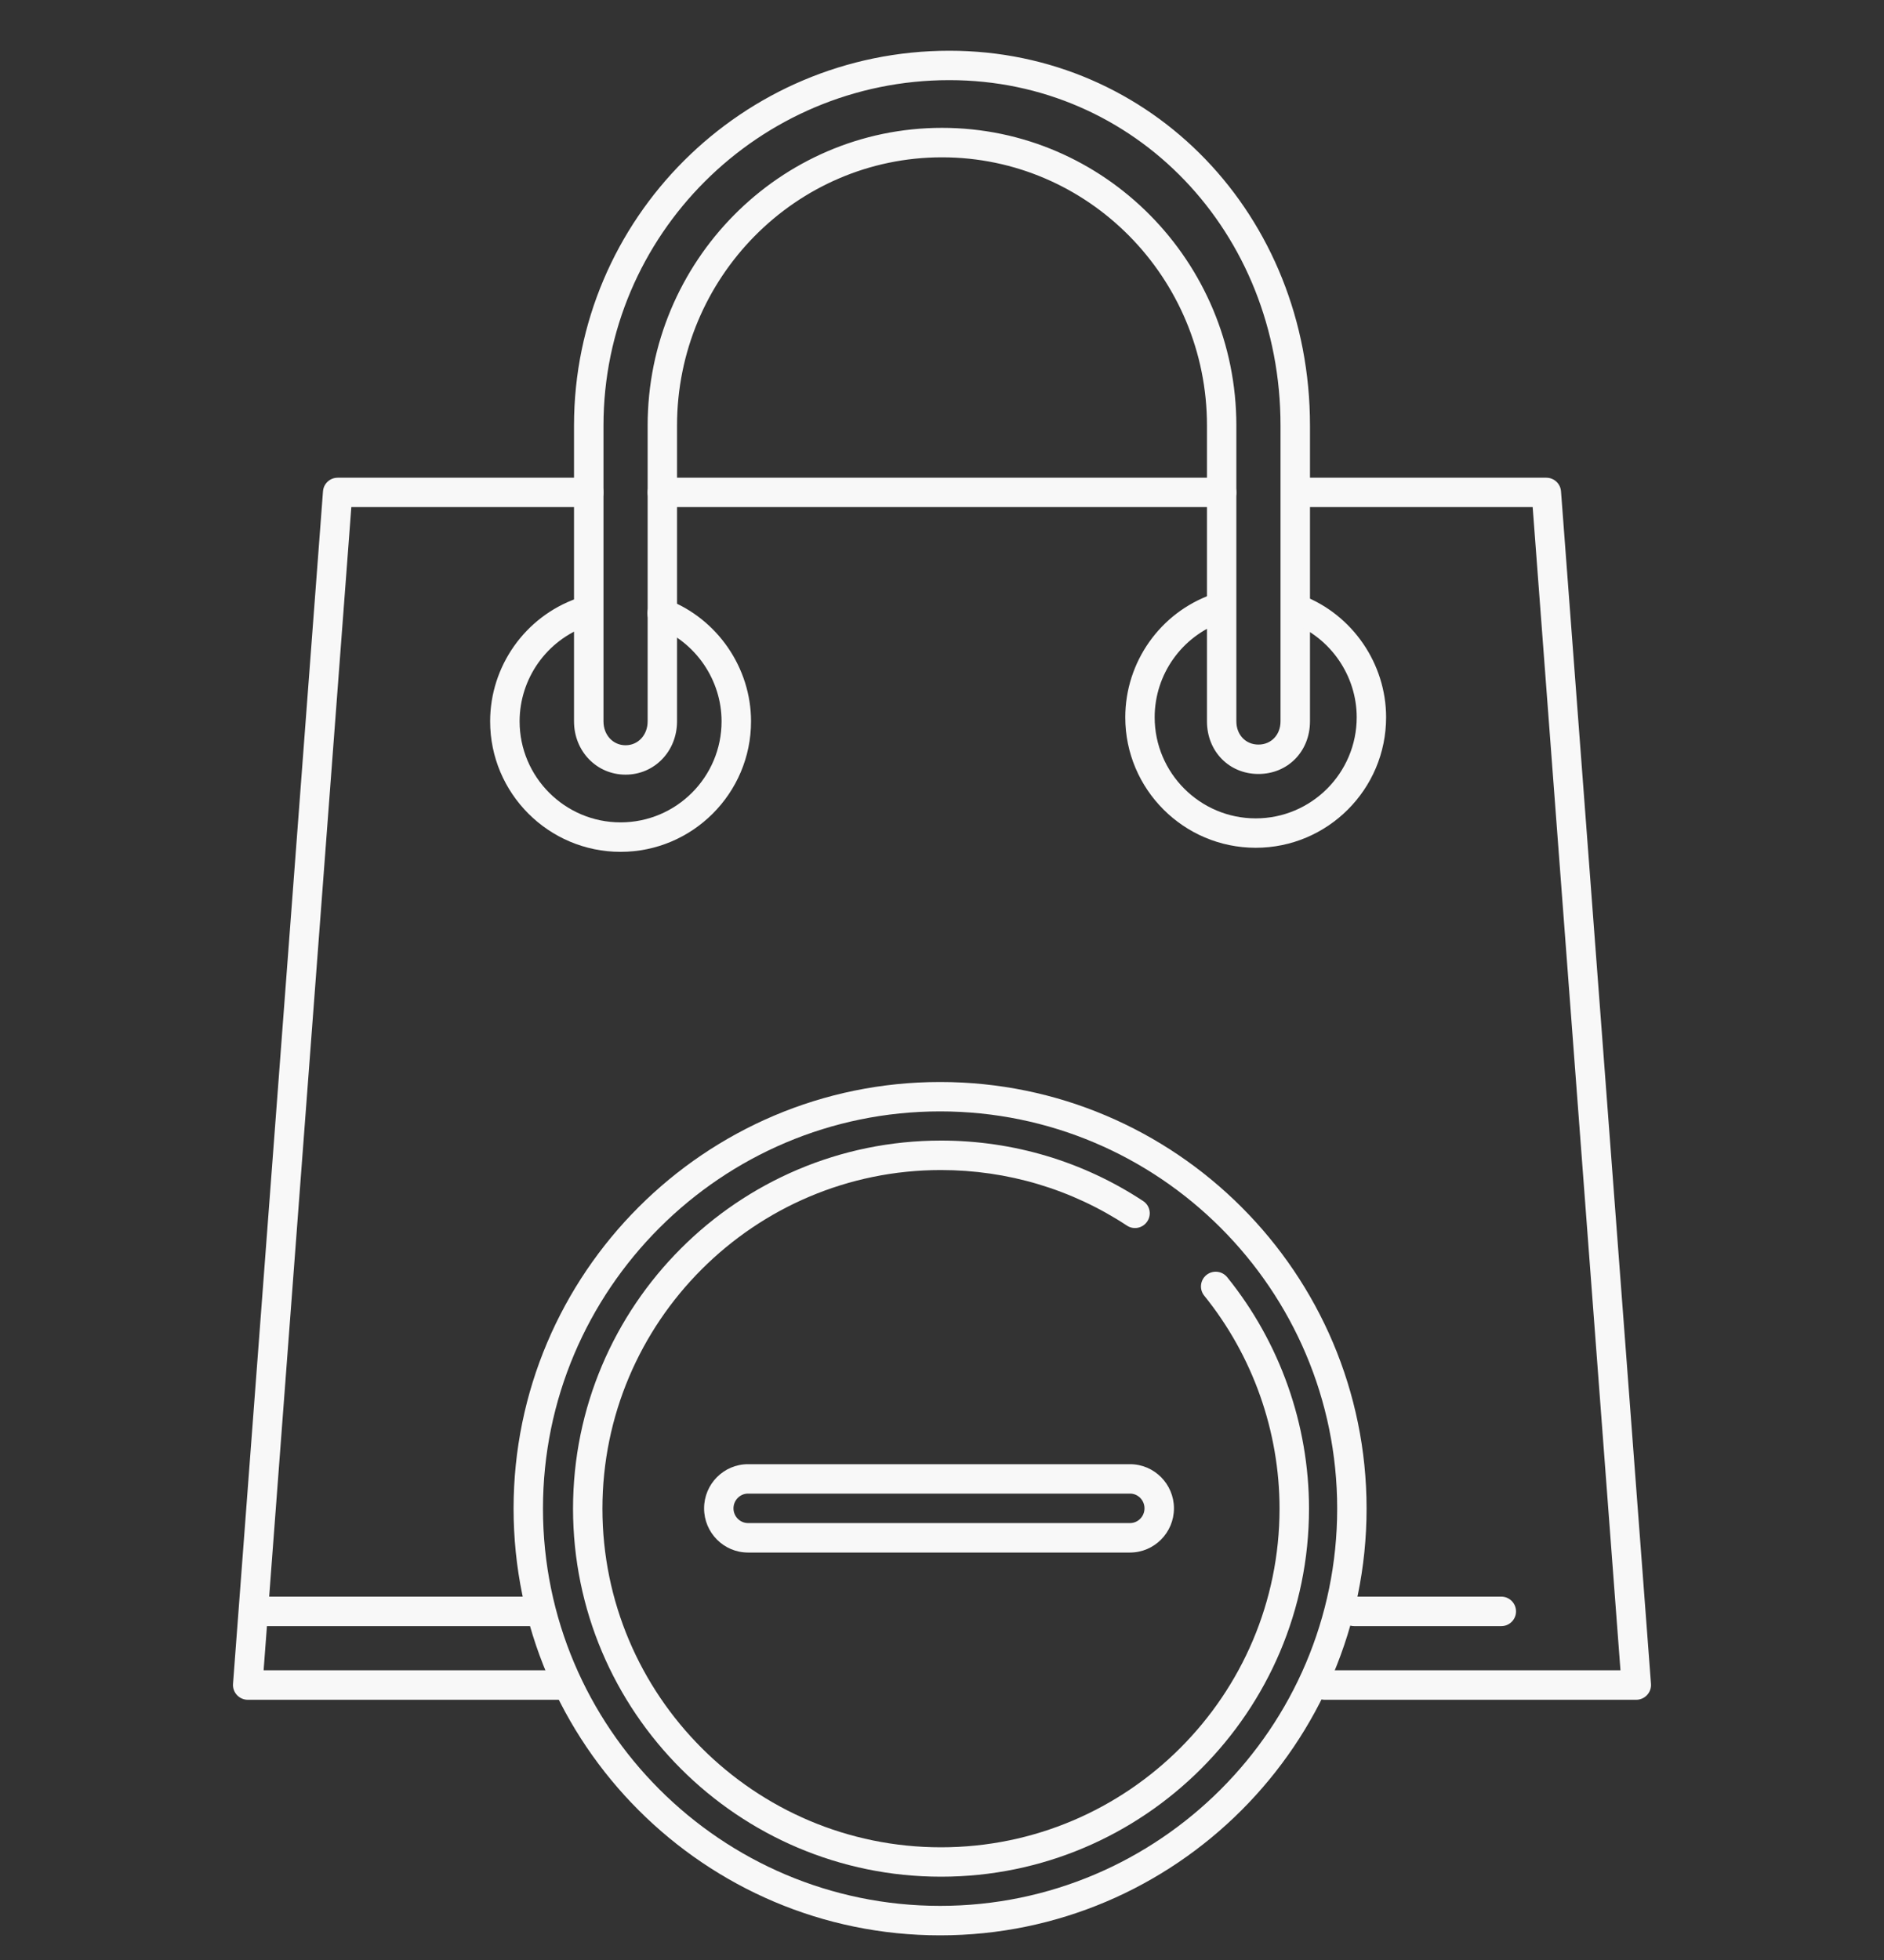 <svg width="25" height="26" viewBox="0 0 25 26" fill="none" xmlns="http://www.w3.org/2000/svg">
<rect x="0" y="0" width="25" height="26" fill="#333333" stroke="none"/>
<g clip-path="url(#clip0_165_7001)">
<path d="M7.812 6.337H4.481C4.379 6.337 4.294 6.415 4.286 6.517L3.092 22.338C3.088 22.392 3.107 22.445 3.144 22.485C3.181 22.525 3.233 22.548 3.287 22.548H7.422C7.53 22.548 7.617 22.46 7.617 22.352C7.617 22.244 7.53 22.157 7.422 22.157H3.498L4.662 6.727H7.812C7.92 6.727 8.008 6.64 8.008 6.532C8.008 6.424 7.92 6.337 7.812 6.337Z" fill="#F8F8F8"/>
<path d="M20.714 6.517C20.706 6.415 20.621 6.337 20.519 6.337H17.383C17.275 6.337 17.188 6.424 17.188 6.532C17.188 6.64 17.275 6.727 17.383 6.727H20.338L21.503 22.157H17.578C17.47 22.157 17.383 22.244 17.383 22.352C17.383 22.46 17.47 22.548 17.578 22.548H21.713C21.767 22.548 21.819 22.525 21.856 22.485C21.893 22.445 21.912 22.392 21.908 22.338L20.714 6.517Z" fill="#F8F8F8"/>
<path d="M16.211 6.337H8.789C8.681 6.337 8.594 6.424 8.594 6.532C8.594 6.64 8.681 6.727 8.789 6.727H16.211C16.319 6.727 16.406 6.64 16.406 6.532C16.406 6.424 16.319 6.337 16.211 6.337Z" fill="#F8F8F8"/>
<path d="M12.598 0.673C9.851 0.673 7.617 2.903 7.617 5.645V9.569C7.617 9.966 7.918 10.276 8.301 10.276C8.684 10.276 8.984 9.966 8.984 9.569V5.645C8.984 3.683 10.562 2.087 12.5 2.087C14.439 2.087 16.016 3.683 16.016 5.645V9.569C16.016 9.967 16.31 10.267 16.699 10.267C17.089 10.267 17.383 9.967 17.383 9.569V5.645C17.383 2.857 15.281 0.673 12.598 0.673ZM16.992 9.569C16.992 9.747 16.869 9.877 16.699 9.877C16.529 9.877 16.406 9.747 16.406 9.569V5.645C16.406 3.468 14.654 1.696 12.5 1.696C10.346 1.696 8.594 3.468 8.594 5.645V9.569C8.594 9.75 8.468 9.886 8.301 9.886C8.134 9.886 8.008 9.75 8.008 9.569V5.645C8.008 3.119 10.067 1.063 12.598 1.063C15.062 1.063 16.992 3.076 16.992 5.645V9.569Z" fill="#F8F8F8"/>
<path d="M8.857 7.954C8.756 7.915 8.643 7.965 8.604 8.066C8.566 8.167 8.616 8.279 8.716 8.318C9.23 8.516 9.575 9.019 9.575 9.569C9.575 10.308 8.974 10.909 8.235 10.909C7.496 10.909 6.895 10.308 6.895 9.569C6.895 9.002 7.254 8.494 7.788 8.305C7.889 8.27 7.943 8.158 7.907 8.056C7.871 7.955 7.759 7.901 7.658 7.937C6.968 8.181 6.504 8.837 6.504 9.569C6.504 10.524 7.28 11.3 8.235 11.3C9.189 11.3 9.966 10.524 9.966 9.569C9.966 8.859 9.52 8.21 8.857 7.954Z" fill="#F8F8F8"/>
<path d="M17.285 7.9C17.184 7.862 17.071 7.911 17.032 8.012C16.994 8.113 17.044 8.226 17.144 8.264C17.658 8.462 18.003 8.965 18.003 9.515C18.003 10.254 17.402 10.856 16.663 10.856C15.924 10.856 15.322 10.254 15.322 9.515C15.322 8.948 15.681 8.441 16.216 8.252C16.317 8.216 16.371 8.104 16.335 8.002C16.299 7.901 16.188 7.848 16.085 7.884C15.395 8.127 14.932 8.783 14.932 9.516C14.932 10.47 15.708 11.246 16.663 11.246C17.617 11.246 18.394 10.47 18.393 9.515C18.393 8.805 17.948 8.155 17.285 7.9Z" fill="#F8F8F8"/>
<path d="M7.031 21.18H3.516C3.408 21.18 3.32 21.268 3.32 21.376C3.32 21.483 3.408 21.571 3.516 21.571H7.031C7.139 21.571 7.227 21.483 7.227 21.376C7.227 21.268 7.139 21.18 7.031 21.18Z" fill="#F8F8F8"/>
<path d="M19.922 21.18H17.969C17.861 21.18 17.773 21.268 17.773 21.376C17.773 21.483 17.861 21.571 17.969 21.571H19.922C20.03 21.571 20.117 21.483 20.117 21.376C20.117 21.268 20.03 21.18 19.922 21.18Z" fill="#F8F8F8"/>
<path d="M14.995 19.423H9.926C9.604 19.423 9.343 19.686 9.343 20.009C9.343 20.332 9.604 20.595 9.926 20.595H14.995C15.316 20.595 15.578 20.332 15.578 20.009C15.578 19.686 15.316 19.423 14.995 19.423ZM14.995 20.204H9.926C9.82 20.204 9.733 20.116 9.733 20.009C9.733 19.901 9.82 19.813 9.926 19.813H14.995C15.101 19.813 15.187 19.901 15.187 20.009C15.187 20.116 15.101 20.204 14.995 20.204Z" fill="#F8F8F8"/>
<path d="M12.475 14.353C9.354 14.353 6.815 16.892 6.815 20.012C6.815 23.134 9.354 25.673 12.475 25.673C15.595 25.673 18.134 23.134 18.134 20.012C18.134 16.892 15.595 14.353 12.475 14.353ZM12.475 25.282C9.569 25.282 7.205 22.918 7.205 20.012C7.205 17.107 9.569 14.743 12.475 14.743C15.38 14.743 17.744 17.107 17.744 20.012C17.744 22.918 15.38 25.282 12.475 25.282Z" fill="#F8F8F8"/>
<path d="M16.284 16.942C16.215 16.858 16.093 16.846 16.009 16.913C15.925 16.981 15.912 17.104 15.98 17.188C16.624 17.984 16.979 18.987 16.979 20.013C16.979 22.49 14.964 24.505 12.486 24.505C10.009 24.505 7.994 22.49 7.994 20.013C7.994 17.535 10.009 15.521 12.486 15.521C13.368 15.521 14.221 15.775 14.954 16.258C15.044 16.318 15.165 16.292 15.224 16.202C15.284 16.112 15.259 15.991 15.169 15.932C14.372 15.407 13.445 15.13 12.487 15.13C9.794 15.13 7.604 17.32 7.604 20.013C7.604 22.705 9.794 24.895 12.487 24.895C15.179 24.895 17.37 22.705 17.37 20.013C17.37 18.898 16.984 17.807 16.284 16.942Z" fill="#F8F8F8"/>
</g>
<defs>
<clipPath id="clip0_165_7001">
<rect width="25" height="25" fill="white" transform="translate(0 0.673)"/>
</clipPath>
</defs>
</svg>
